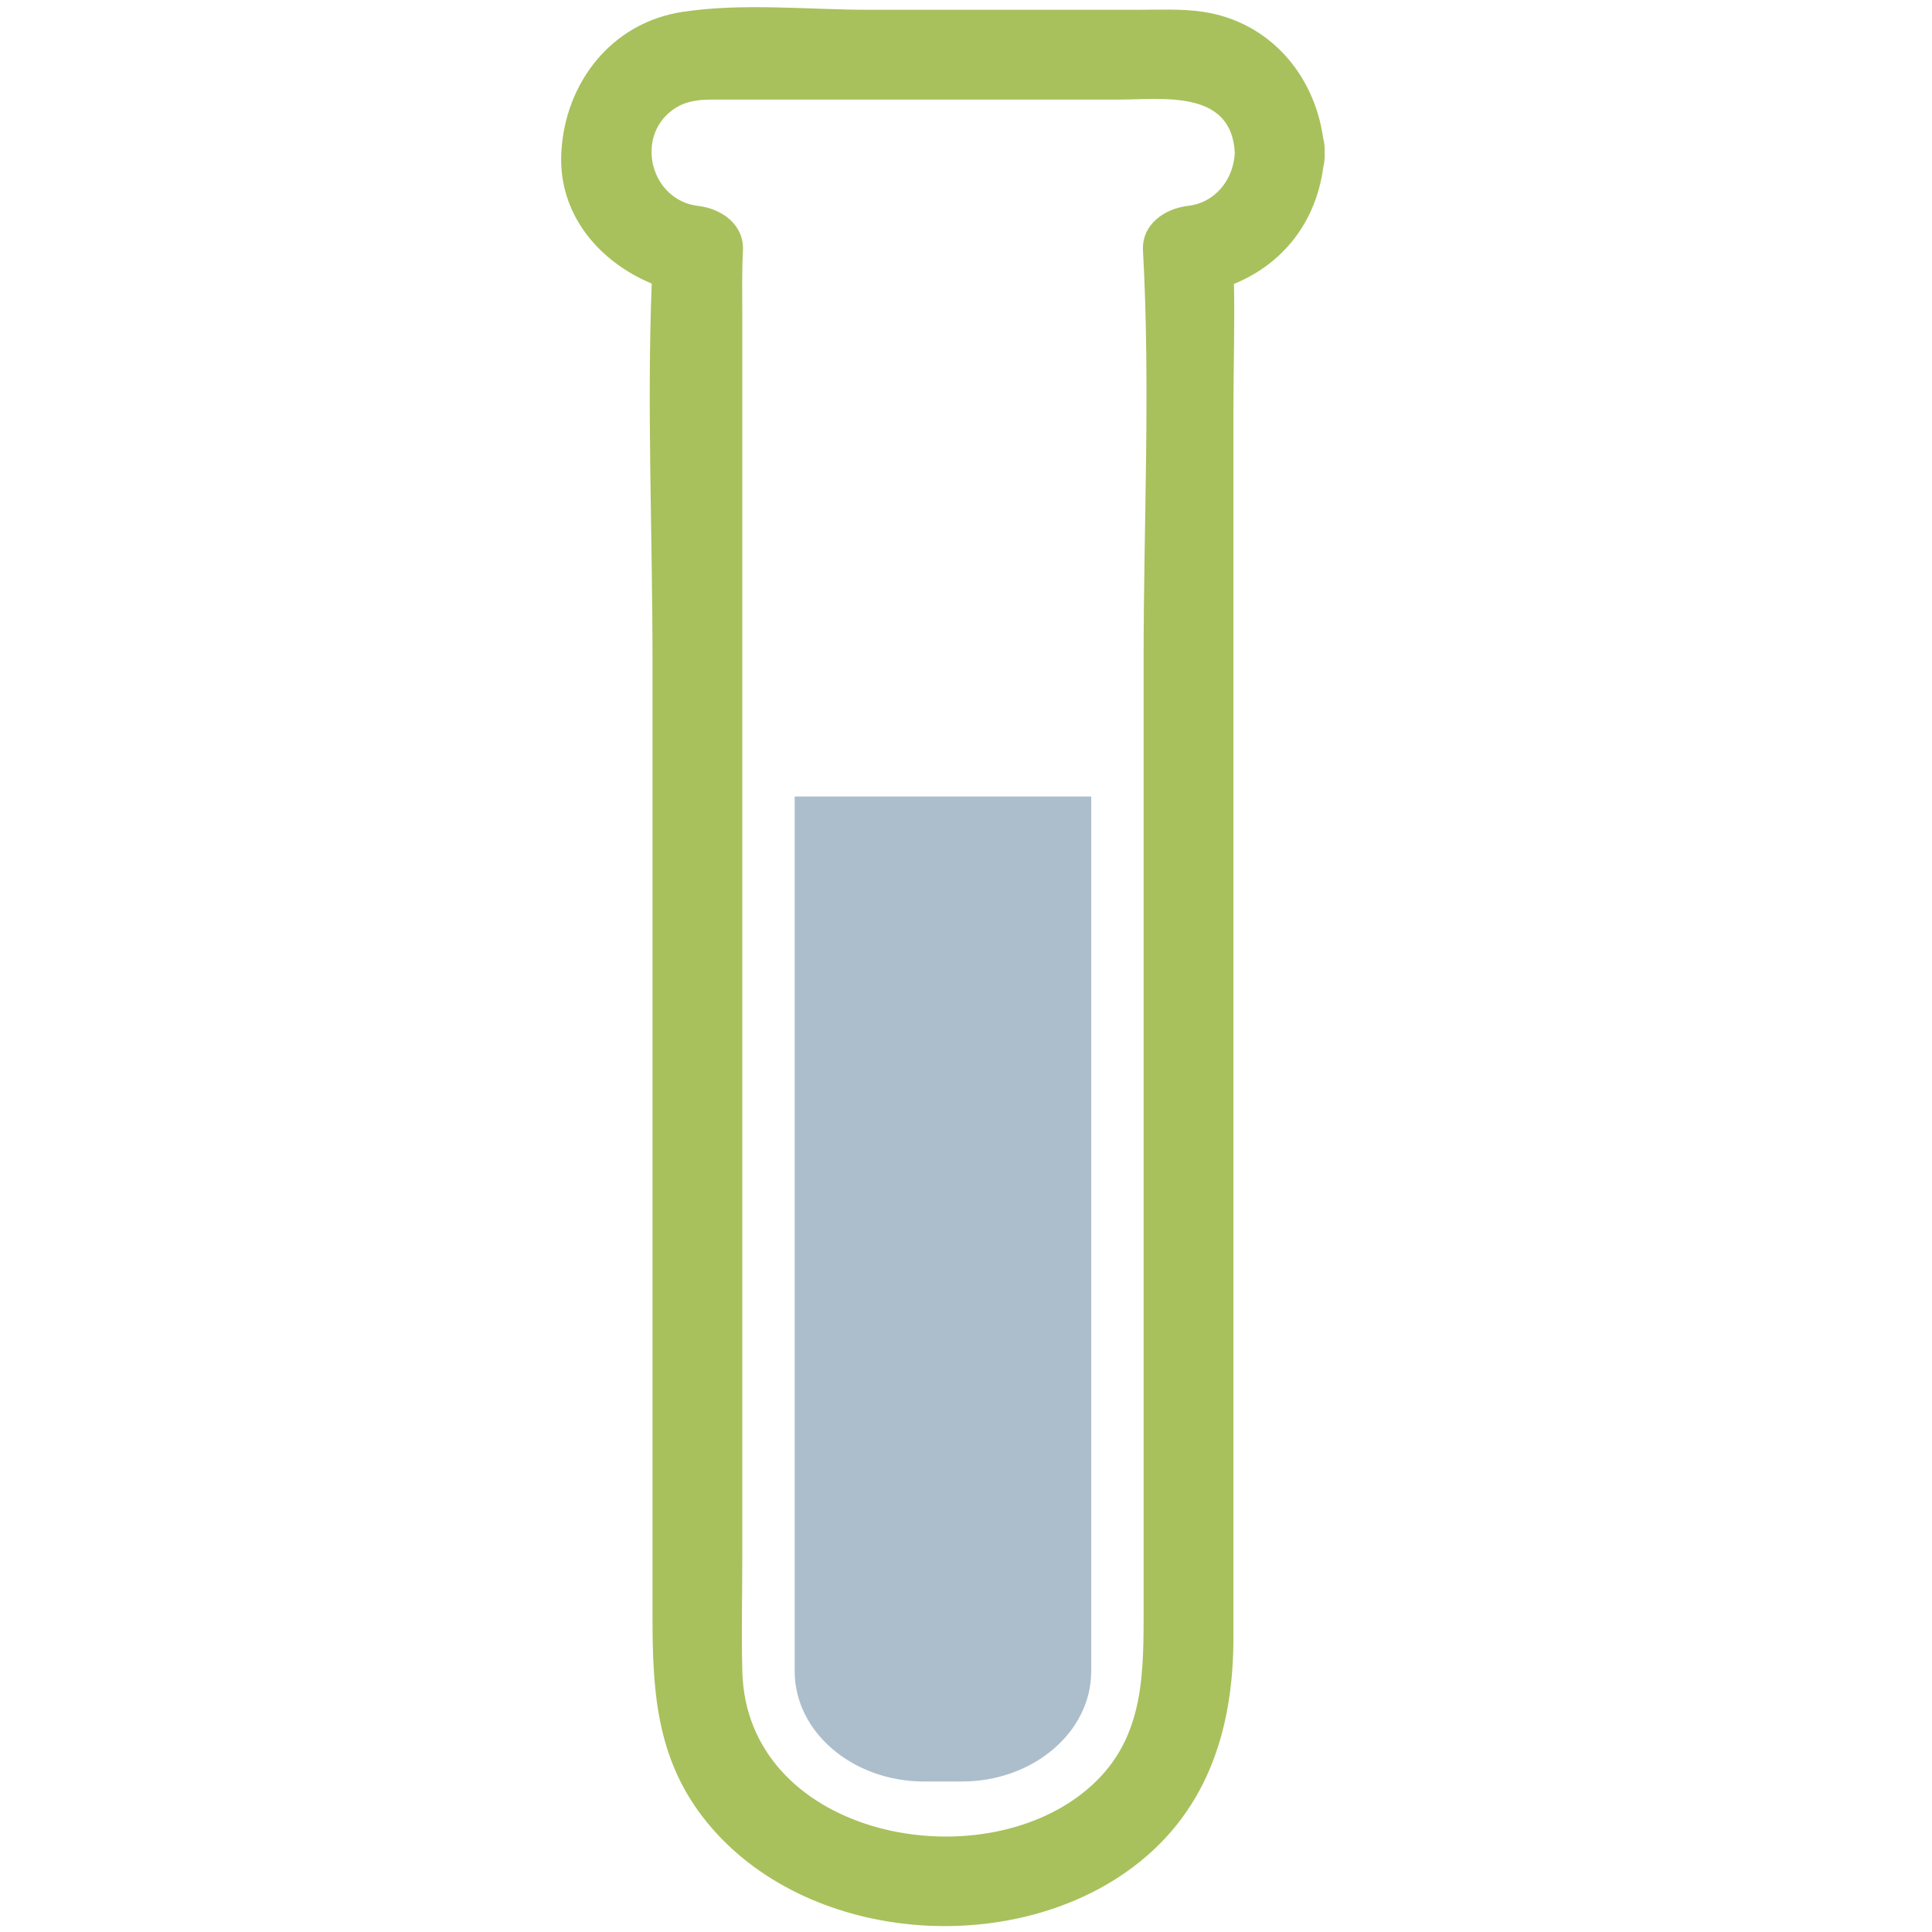 <svg t="1712884733793" class="icon" viewBox="0 0 1024 1024" version="1.1" xmlns="http://www.w3.org/2000/svg" p-id="9765" width="250" height="250"><path d="M637.87 6.303c-11.535-1.756-23.357-1.111-34.985-1.111-47.345 0-94.689 0-142.034 0-32.276 0-67.082-3.779-99.144 1.111-37.76 5.765-62.336 37.693-64.205 74.737-1.649 32.691 20.173 57.723 47.928 69.263-2.58 66.063 0.41 132.92 0.41 198.902 0 126.09 0 252.186 0 378.276 0 42.865 0 85.729 0 128.589 0 38.354 1.613 74.245 26.435 106.711 50.13 65.562 158.295 76.012 224.676 29.399 42.496-29.85 56.786-74.849 56.786-124.114 0-216.812 0-433.613 0-650.429 0-22.298 0.748-44.79 0.292-67.154 25.815-10.547 43.489-32.563 47.37-62.085 0.558-2.217 0.819-4.669 0.681-7.363 0.148-2.877-0.138-5.484-0.778-7.818C696.602 39.593 672.942 11.658 637.87 6.303L637.87 6.303zM629.601 109.128 629.601 109.128c-12.293 1.428-24.581 9.754-23.798 23.798 3.983 71.69 0.333 144.517 0.333 216.279 0 126.09 0 252.186 0 378.276 0 42.865 0 85.729 0 128.589 0 36.178-0.773 70.103-33.213 95.017-59.223 45.481-177.321 20.383-179.487-65.27-0.517-20.536 0-41.16 0-61.701 0-219.023 0-438.042 0-657.06 0-11.372-0.292-22.774 0.333-34.13 0.773-14.044-11.5-22.369-23.798-23.798-24.704-2.872-33.644-35.799-13.711-50.703 8.484-6.344 18.12-5.637 27.96-5.637 31.959 0 63.918 0 95.882 0 37.453 0 74.906 0 112.358 0 23.583 0 60.298-5.652 62.013 28.252C653.747 95.14 644.234 107.433 629.601 109.128L629.601 109.128z" fill="#A8C15C" p-id="9766"></path><path d="M421.202 885.821c0 32.21 30.766 58.414 68.577 58.414l20.014 0c37.811 0 68.577-26.204 68.577-58.414L578.371 422.164 421.202 422.164 421.202 885.821 421.202 885.821z" fill="#acbecc" p-id="9767"></path></svg>
